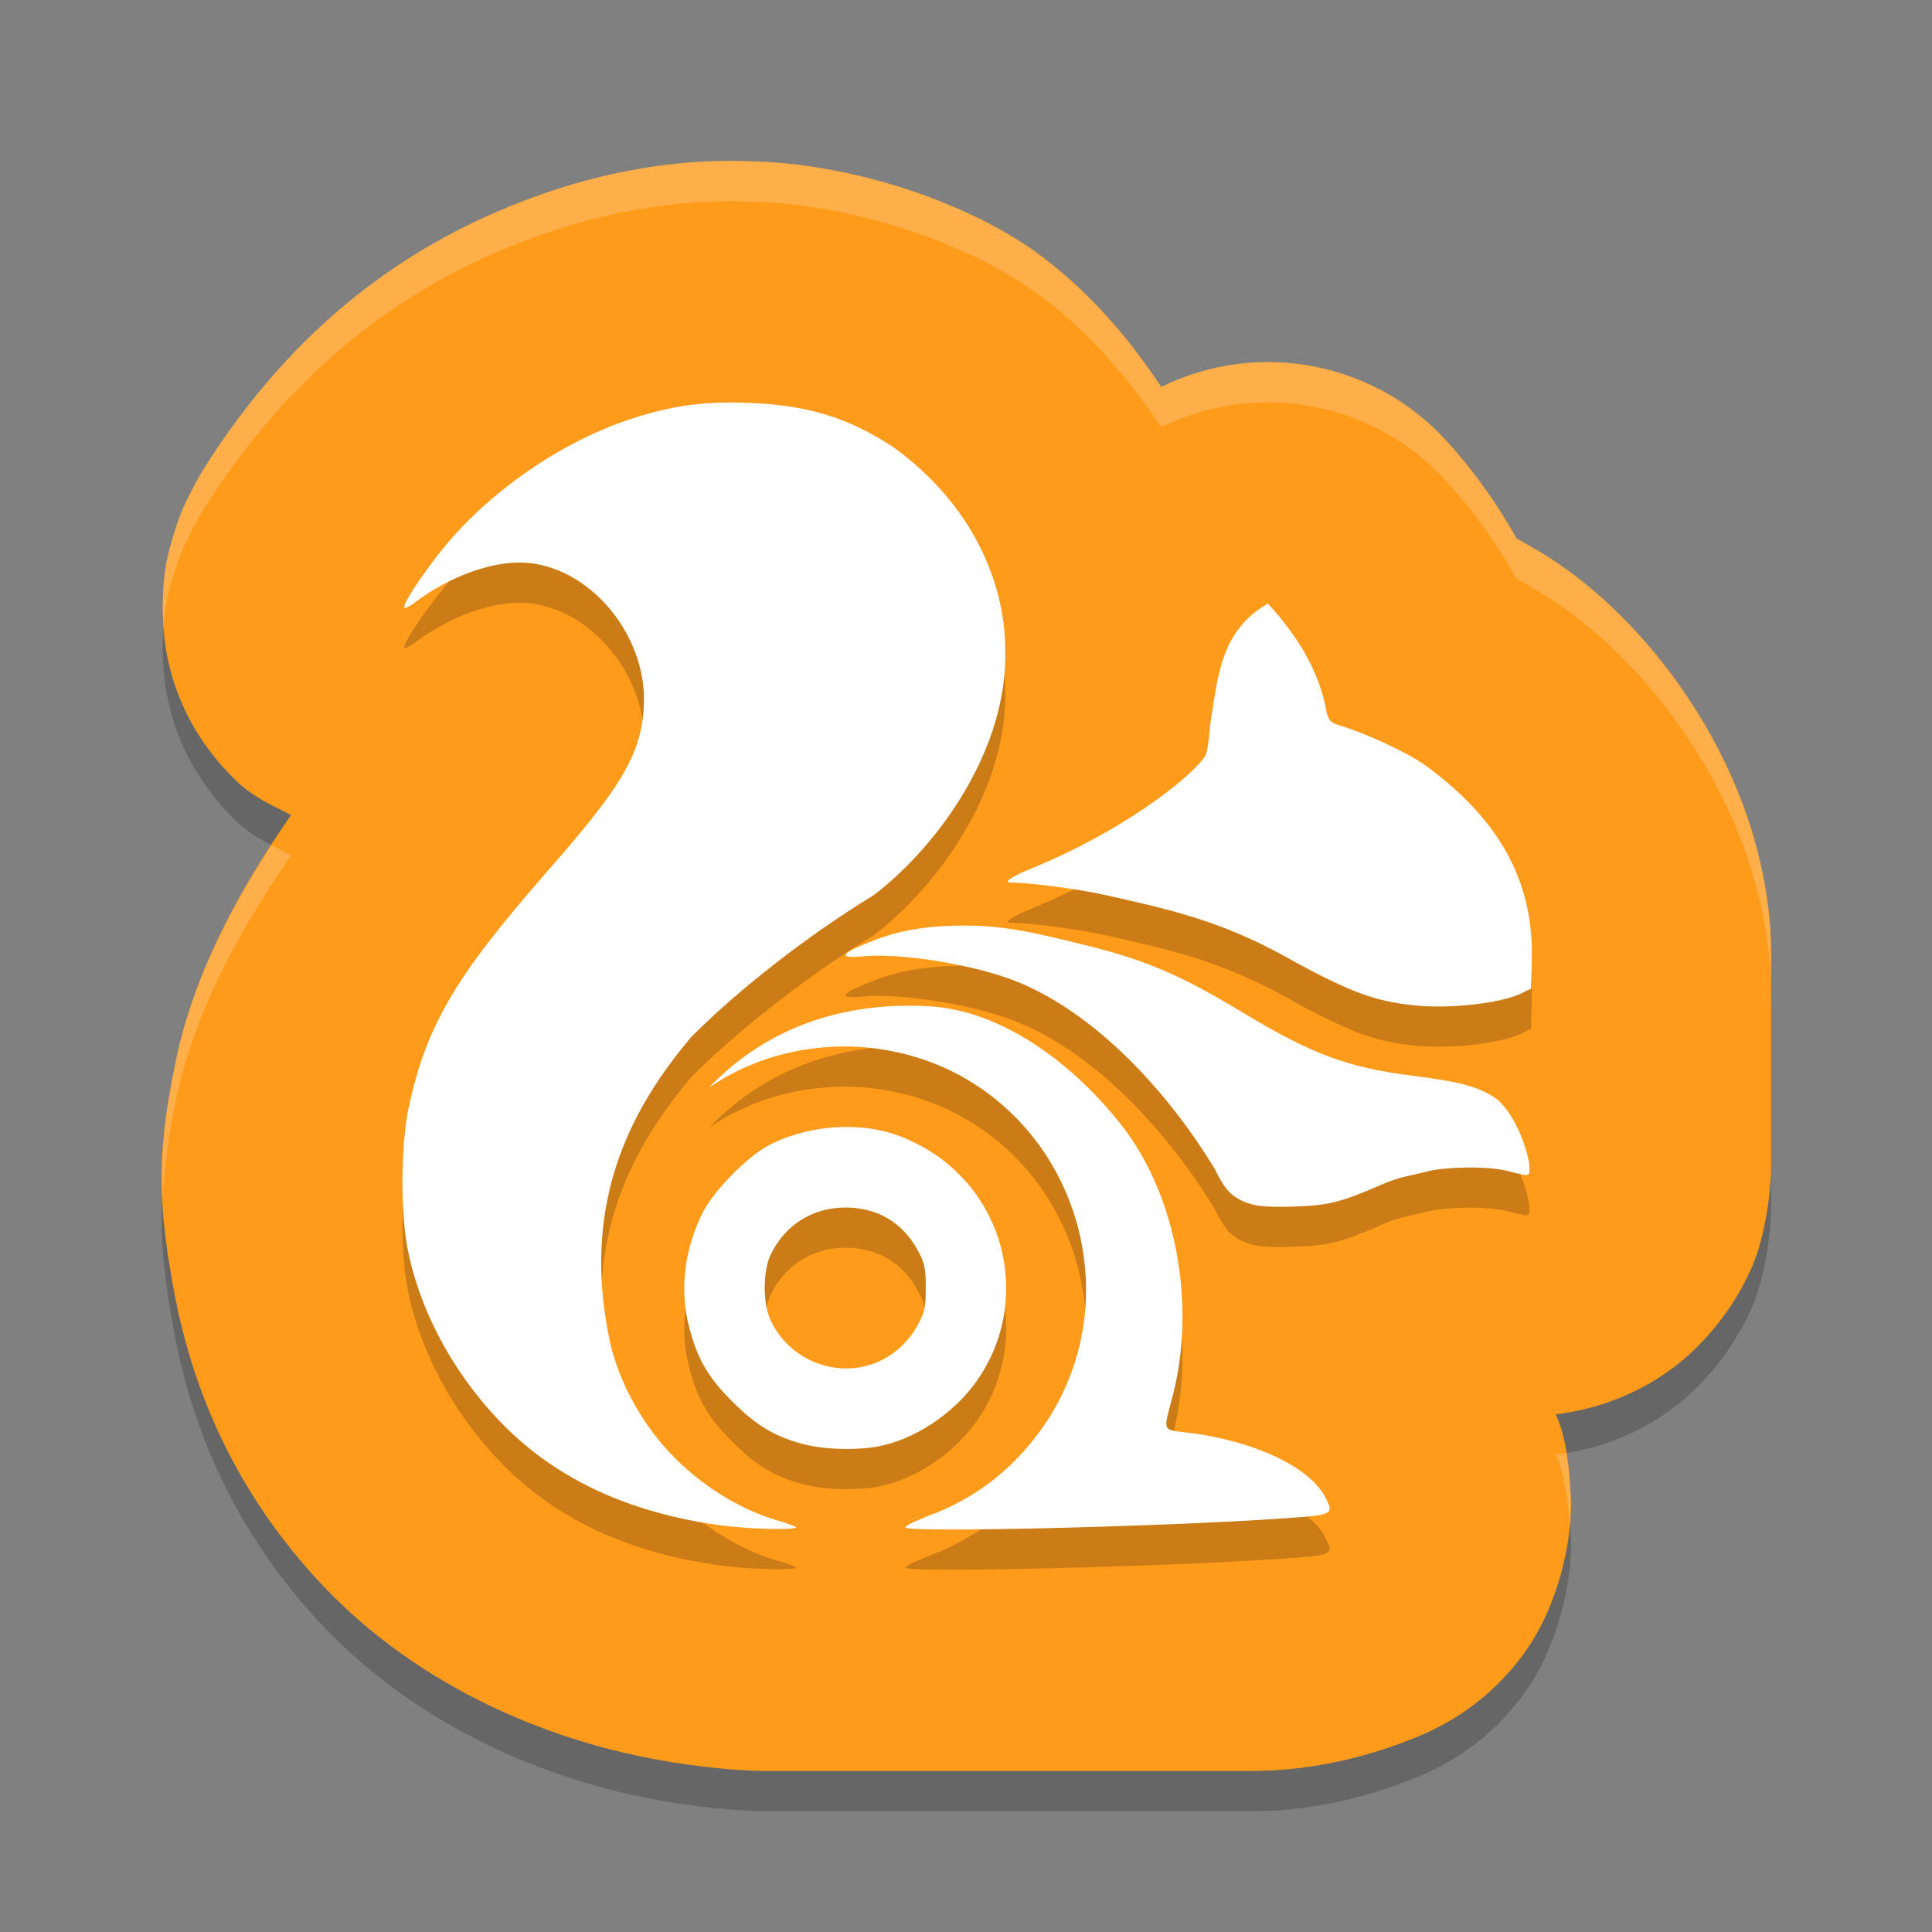 <svg xmlns="http://www.w3.org/2000/svg" width="192" height="192" version="1">
 <rect width="100%" height="100%" fill="#808080" stroke="none"/>
 <g transform="scale(4)">
  <path style="opacity:0.2" d="m17.582 5.01c-1.295 0.05-2.667 0.331-3.82 0.713-3.088 1.022-5.587 2.781-7.59 5.344-0.323 0.413-0.613 0.812-0.914 1.275-0.15 0.231-0.294 0.446-0.518 0.889-0.112 0.221-0.252 0.456-0.447 1.121-0.098 0.333-0.239 0.763-0.25 1.652-0.011 0.889 0.11 2.684 1.766 4.338 0.474 0.473 0.946 0.655 1.422 0.908-1.401 2.009-2.423 4.025-2.851 6.051-0.48 2.272-0.473 3.477-0.072 5.697 0.515 2.856 1.762 5.331 3.705 7.387 2.375 2.513 5.714 3.997 9.084 4.457 0.717 0.098 1.268 0.143 1.848 0.158 0.057 0 8.057 0 12.133 2e-6 1.718 1e-6 3.199-0.454 4.224-0.887 0.654-0.28 1.679-0.831 2.553-2.023 0.874-1.193 1.223-2.87 1.172-3.912-0.057-1.163-0.219-1.71-0.375-2.039 0.737-0.088 1.858-0.361 2.928-1.166 1.101-0.828 1.845-2.074 2.1-2.912 0.322-1.061 0.322-2.021 0.322-2.021v-5.045c0.103-4.079-2.387-7.852-4.967-9.764-0.615-0.456-0.953-0.619-1.357-0.854-0.551-0.989-1.177-1.805-1.736-2.42-1.8-1.978-4.691-2.526-7.09-1.344-0.836-1.255-1.842-2.435-3.17-3.389-0.074-0.053-0.149-0.105-0.225-0.154-1.852-1.206-4.432-1.974-6.617-2.057-0.384-0.015-0.797-0.022-1.256-0.004z"/>
  <path style="fill:#ff9b1b" d="m17.582 4.01c-1.295 0.05-2.667 0.331-3.82 0.713-3.088 1.022-5.587 2.781-7.59 5.344-0.323 0.413-0.613 0.812-0.914 1.275-0.15 0.231-0.294 0.446-0.518 0.889-0.112 0.221-0.252 0.456-0.447 1.121-0.098 0.333-0.239 0.763-0.25 1.652-0.011 0.889 0.11 2.684 1.766 4.338 0.474 0.473 0.946 0.655 1.422 0.908-1.401 2.009-2.423 4.025-2.851 6.051-0.48 2.272-0.473 3.477-0.072 5.697 0.515 2.856 1.762 5.331 3.705 7.387 2.375 2.513 5.714 3.997 9.084 4.457 0.717 0.098 1.268 0.143 1.848 0.158 0.057 0 8.057 0 12.133 2e-6 1.718 1e-6 3.199-0.454 4.224-0.887 0.654-0.28 1.679-0.831 2.553-2.023 0.874-1.193 1.223-2.87 1.172-3.912-0.057-1.163-0.219-1.71-0.375-2.039 0.737-0.088 1.858-0.361 2.928-1.166 1.101-0.828 1.845-2.074 2.1-2.912 0.322-1.061 0.322-2.021 0.322-2.021v-5.045c0.103-4.079-2.387-7.852-4.967-9.764-0.615-0.456-0.953-0.619-1.357-0.854-0.551-0.989-1.177-1.805-1.736-2.42-1.8-1.978-4.691-2.526-7.09-1.344-0.836-1.255-1.842-2.435-3.17-3.389-0.074-0.053-0.149-0.105-0.225-0.154-1.852-1.206-4.432-1.974-6.617-2.057-0.384-0.015-0.797-0.022-1.256-0.004z"/>
  <path style="opacity:0.2" d="m17.814 11.005c-0.751 0.029-1.395 0.156-2.168 0.412-1.772 0.587-3.598 1.872-4.746 3.342-0.429 0.548-0.917 1.273-0.852 1.338 0.021 0.021 0.137-0.037 0.258-0.129 0.807-0.615 2.02-1.124 2.988-0.962 1.502 0.253 2.708 1.812 2.705 3.366-0.003 1.363-0.628 2.249-2.42 4.297-2.284 2.61-2.999 3.833-3.43 5.871-0.183 0.865-0.202 2.491-0.039 3.393 0.276 1.533 1.089 3.089 2.262 4.33 1.366 1.445 3.191 2.313 5.535 2.633 0.681 0.093 1.873 0.124 1.873 0.049-4.2e-5 -0.015-0.196-0.082-0.328-0.133-0.001-5.19e-4 -0.003 5.21e-4 -0.004 0-0.974-0.256-1.934-0.84-2.682-1.59-0.752-0.754-1.329-1.758-1.59-2.783-0.767-3.439 0.417-5.802 1.996-7.674 1.152-1.16 2.869-2.51 4.537-3.527 1.631-1.248 3.331-3.65 3.266-6.086 2.27e-4 -1.669-0.818-3.634-2.797-5.055-1.117-0.727-2.121-1.033-3.568-1.088-0.283-0.011-0.546-0.014-0.797-0.004zm13.686 4.988c-1.211 0.696-1.244 1.883-1.437 3.029-0.022 0.355-0.076 0.697-0.119 0.76-0.397 0.58-2.098 1.887-4.309 2.789-0.512 0.209-0.726 0.355-0.516 0.355 0.445 1.88e-4 1.661 0.159 2.291 0.299 1.604 0.356 2.916 0.645 4.549 1.555 1.671 0.931 2.271 1.094 3.141 1.193 0.883 0.101 2.181-0.042 2.703-0.297l0.236-0.115 0.018-0.721c0.053-2.087-0.95-3.571-2.596-4.791-0.522-0.387-1.669-0.881-2.162-1.023-0.246-0.071-0.281-0.108-0.342-0.344-0.19-1.072-0.777-1.942-1.457-2.689zm-7.842 8.006c-1.105 0.034-1.721 0.252-2.361 0.535-0.419 0.185-0.373 0.276 0.115 0.227 0.943-0.096 2.768 0.196 3.82 0.613 1.977 0.784 3.771 2.731 4.943 4.658 0.223 0.431 0.356 0.721 0.912 0.885 0.195 0.057 0.545 0.076 1.064 0.059 0.869-0.029 1.158-0.102 2.236-0.572 0.377-0.164 0.717-0.207 1.098-0.307s1.455-0.141 1.986-2e-3c0.525 0.137 0.527 0.137 0.527-0.057 0-0.426-0.397-1.493-0.914-1.803-0.422-0.253-0.868-0.368-1.961-0.506-1.656-0.208-2.528-0.534-4.301-1.605-1.498-0.906-2.39-1.285-3.9-1.654-1.296-0.317-2.062-0.508-3.266-0.471zm-1.469 1.996c-1.652 0.078-3.264 0.664-4.566 2.016 0.178-0.111 0.348-0.223 0.557-0.332 0.887-0.464 1.836-0.681 2.83-0.68 0.94 2e-3 1.918 0.238 2.746 0.67 3.119 1.629 4.186 5.665 2.268 8.615-0.734 1.128-1.762 1.956-3.01 2.393-0.048 0.02-0.099 0.051-0.146 0.068-0.204 0.075-0.373 0.167-0.373 0.203 0 0.133 6.236-0.011 9.337-0.221 1.271-0.086 1.303-0.099 1.121-0.48-0.405-0.848-1.915-1.462-3.372-1.645-0.732-0.092-0.687 0.008-0.443-0.934 0.583-2.258 0.083-4.954-1.238-6.666-1.15-1.49-2.944-2.905-4.84-3.004-0.29-0.015-0.58-0.017-0.869-0.004zm-1.184 3.004c-0.651-0.001-1.352 0.165-1.898 0.451-0.551 0.288-1.395 1.153-1.662 1.701-0.445 0.913-0.56 1.889-0.33 2.793 0.206 0.809 0.466 1.261 1.068 1.865 0.602 0.604 1.065 0.882 1.773 1.068 0.564 0.148 1.437 0.162 1.99 0.031 0.92-0.218 1.866-0.892 2.4-1.715 1.297-1.994 0.596-4.648-1.518-5.752-0.6-0.314-1.128-0.442-1.824-0.443zm0.012 2c0.78 0.006 1.393 0.366 1.77 1.039 0.186 0.332 0.213 0.452 0.213 0.951 0 0.499-0.027 0.621-0.213 0.953-0.227 0.407-0.59 0.734-1 0.904h-2e-3c-1.011 0.418-2.187-0.055-2.65-1.066-0.181-0.396-0.181-1.188 2e-3 -1.586 0.344-0.75 1.055-1.202 1.881-1.195z"/>
  <path style="fill:#ffffff" d="m17.814 10.006c-0.751 0.029-1.395 0.156-2.168 0.412-1.772 0.587-3.598 1.872-4.746 3.342-0.429 0.548-0.917 1.273-0.852 1.338 0.021 0.021 0.137-0.037 0.258-0.129 0.807-0.615 2.02-1.124 2.988-0.962 1.502 0.253 2.708 1.812 2.705 3.366-0.003 1.363-0.628 2.249-2.42 4.297-2.284 2.61-2.999 3.833-3.43 5.871-0.183 0.865-0.202 2.491-0.039 3.393 0.276 1.533 1.089 3.089 2.262 4.33 1.366 1.445 3.191 2.313 5.535 2.633 0.681 0.093 1.873 0.124 1.873 0.049-4.2e-5 -0.015-0.196-0.082-0.328-0.133-0.001-5.19e-4 -0.003 5.21e-4 -0.004 0-0.974-0.256-1.934-0.84-2.682-1.59-0.752-0.754-1.329-1.758-1.59-2.783-0.767-3.439 0.417-5.802 1.996-7.674 1.152-1.16 2.869-2.51 4.537-3.527 1.631-1.248 3.331-3.65 3.266-6.086 2.27e-4 -1.669-0.818-3.634-2.797-5.055-1.117-0.727-2.121-1.033-3.568-1.088-0.283-0.011-0.546-0.014-0.797-0.004zm13.686 4.988c-1.211 0.696-1.244 1.883-1.437 3.029-0.022 0.355-0.076 0.697-0.119 0.76-0.397 0.58-2.098 1.887-4.309 2.789-0.512 0.209-0.726 0.355-0.516 0.355 0.445 1.88e-4 1.661 0.159 2.291 0.299 1.604 0.356 2.916 0.645 4.549 1.555 1.671 0.931 2.271 1.094 3.141 1.193 0.883 0.101 2.181-0.042 2.703-0.297l0.236-0.115 0.018-0.721c0.053-2.087-0.95-3.571-2.596-4.791-0.522-0.387-1.669-0.881-2.162-1.023-0.246-0.071-0.281-0.108-0.342-0.344-0.19-1.072-0.777-1.942-1.457-2.689zm-7.842 8.006c-1.105 0.034-1.721 0.252-2.361 0.535-0.419 0.185-0.373 0.276 0.115 0.227 0.943-0.096 2.768 0.196 3.82 0.613 1.977 0.784 3.771 2.731 4.943 4.658 0.223 0.431 0.356 0.721 0.912 0.885 0.195 0.057 0.545 0.076 1.064 0.059 0.869-0.029 1.158-0.102 2.236-0.572 0.377-0.164 0.717-0.207 1.098-0.307s1.455-0.141 1.986-2e-3c0.525 0.137 0.527 0.137 0.527-0.057 0-0.426-0.397-1.493-0.914-1.803-0.422-0.253-0.868-0.368-1.961-0.506-1.656-0.208-2.528-0.534-4.301-1.605-1.498-0.906-2.39-1.285-3.9-1.654-1.296-0.317-2.062-0.508-3.266-0.471zm-1.469 1.996c-1.652 0.078-3.264 0.664-4.566 2.016 0.178-0.111 0.348-0.223 0.557-0.332 0.887-0.464 1.836-0.681 2.83-0.68 0.94 2e-3 1.918 0.238 2.746 0.67 3.119 1.629 4.186 5.665 2.268 8.615-0.734 1.128-1.762 1.956-3.01 2.393-0.048 0.02-0.099 0.051-0.146 0.068-0.204 0.075-0.373 0.167-0.373 0.203 0 0.133 6.236-0.011 9.337-0.221 1.271-0.086 1.303-0.099 1.121-0.48-0.405-0.848-1.915-1.462-3.372-1.645-0.732-0.092-0.687 0.008-0.443-0.934 0.583-2.258 0.083-4.954-1.238-6.666-1.15-1.49-2.944-2.905-4.84-3.004-0.29-0.015-0.58-0.017-0.869-0.004zm-1.184 3.004c-0.651-0.001-1.352 0.165-1.898 0.451-0.551 0.288-1.395 1.153-1.662 1.701-0.445 0.913-0.56 1.889-0.33 2.793 0.206 0.809 0.466 1.261 1.068 1.865 0.602 0.604 1.065 0.882 1.773 1.068 0.564 0.148 1.437 0.162 1.99 0.031 0.92-0.218 1.866-0.892 2.4-1.715 1.297-1.994 0.596-4.648-1.518-5.752-0.6-0.314-1.128-0.442-1.824-0.443zm0.012 2c0.78 0.006 1.393 0.366 1.77 1.039 0.186 0.332 0.213 0.452 0.213 0.951 0 0.499-0.027 0.621-0.213 0.953-0.227 0.407-0.59 0.734-1 0.904h-2e-3c-1.011 0.418-2.187-0.055-2.65-1.066-0.181-0.396-0.181-1.188 2e-3 -1.586 0.344-0.75 1.055-1.202 1.881-1.195z"/>
  <path style="fill:#ffffff;opacity:0.2" d="m17.582 4.01c-1.295 0.05-2.667 0.331-3.82 0.713-3.088 1.022-5.587 2.781-7.59 5.344-0.323 0.413-0.613 0.812-0.914 1.275-0.15 0.231-0.294 0.446-0.518 0.889-0.112 0.221-0.252 0.456-0.447 1.121-0.098 0.333-0.239 0.763-0.25 1.652-0.002 0.139 0.013 0.333 0.023 0.512 0.046-0.565 0.149-0.901 0.227-1.164 0.196-0.665 0.335-0.9 0.447-1.121 0.224-0.442 0.367-0.657 0.518-0.889 0.301-0.463 0.591-0.862 0.914-1.275 2.003-2.563 4.502-4.322 7.59-5.344 1.153-0.382 2.525-0.663 3.82-0.713 0.458-0.018 0.872-0.011 1.256 0.004 2.185 0.083 4.765 0.85 6.617 2.057 0.076 0.05 0.151 0.101 0.225 0.154 1.328 0.954 2.334 2.134 3.17 3.389 2.399-1.182 5.29-0.634 7.09 1.344 0.559 0.615 1.185 1.431 1.736 2.42 0.405 0.235 0.742 0.397 1.357 0.854 2.58 1.912 5.07 5.684 4.967 9.764v-1c0.103-4.079-2.387-7.852-4.967-9.764-0.615-0.456-0.953-0.619-1.357-0.854-0.551-0.989-1.177-1.805-1.736-2.42-1.8-1.978-4.691-2.526-7.09-1.344-0.836-1.255-1.842-2.435-3.17-3.389-0.074-0.053-0.149-0.105-0.225-0.154-1.852-1.206-4.432-1.974-6.617-2.057-0.384-0.015-0.797-0.022-1.256-0.004zm-10.836 16.988c-1.142 1.762-1.992 3.528-2.367 5.303-0.293 1.386-0.384 2.385-0.336 3.449 0.036-0.734 0.134-1.492 0.336-2.449 0.428-2.026 1.45-4.041 2.852-6.051-0.162-0.086-0.323-0.168-0.484-0.252zm32.168 15.096c-0.087 0.014-0.185 0.036-0.264 0.045 0.138 0.29 0.275 0.777 0.346 1.682 0.018-0.225 0.039-0.453 0.029-0.643-0.022-0.455-0.064-0.794-0.111-1.084z"/>
 </g>
</svg>
